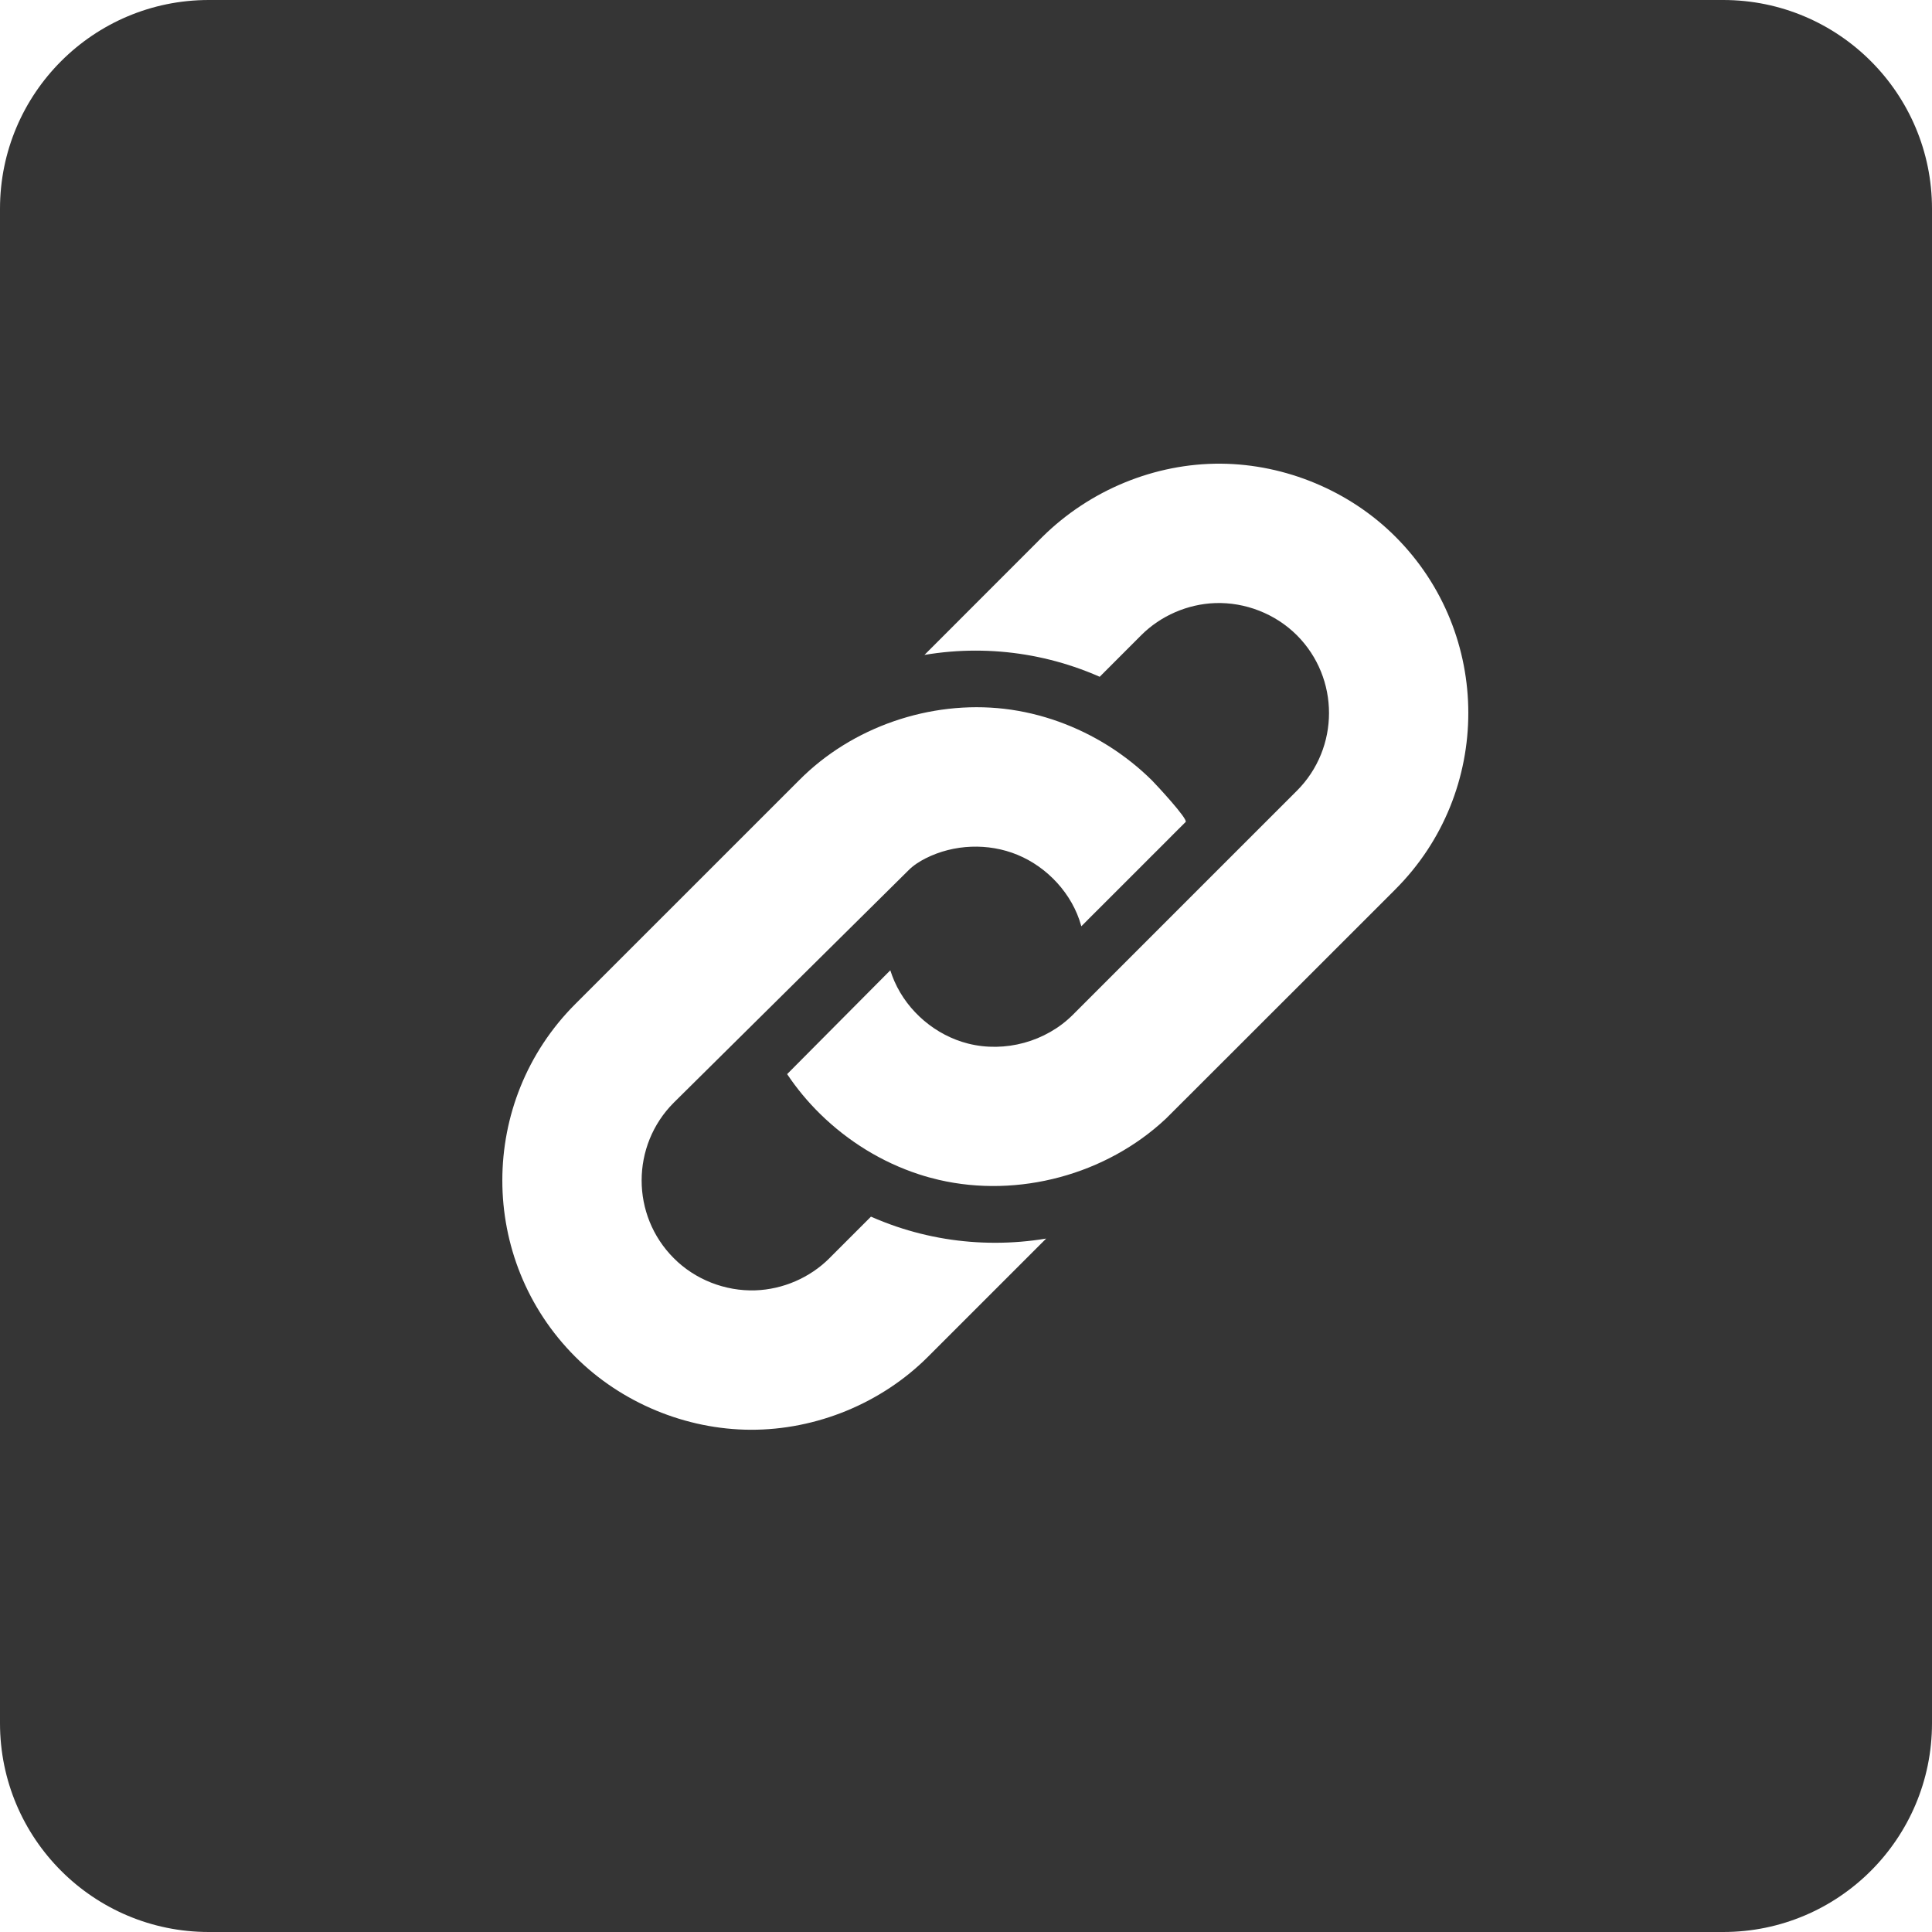 <svg width="50px" height="50px" viewBox="0 0 50 50" version="1.1" xmlns="http://www.w3.org/2000/svg" xmlns:xlink="http://www.w3.org/1999/xlink">
  <g id="Page-1" stroke="none" stroke-width="1" fill="none" fill-rule="evenodd">
      <g id="Detail" transform="translate(-765, -621)" fill="#353535" fill-rule="nonzero">
          <path d="M809.597,621 C812.581,621 815,623.419 815,626.403 L815,626.403 L815,665.597 C815,668.581 812.581,671 809.597,671 L809.597,671 L770.403,671 C767.419,671 765,668.581 765,665.597 L765,665.597 L765,626.403 C765,623.419 767.419,621 770.403,621 L770.403,621 Z M785.684,641.19 L779.888,646.985 C777.371,649.502 777.371,653.597 779.888,656.113 C781.078,657.304 782.746,657.996 784.428,658.002 C786.127,658.008 787.814,657.315 789.016,656.113 L792.075,653.054 C791.641,653.126 791.2,653.163 790.753,653.163 C789.882,653.163 789.023,653.022 788.201,652.744 C787.975,652.667 787.756,652.581 787.54,652.487 L786.517,653.51 C786.484,653.544 786.465,653.563 786.465,653.563 C785.96,654.068 785.261,654.37 784.548,654.394 C783.769,654.42 782.987,654.116 782.438,653.562 C781.328,652.453 781.328,650.646 782.438,649.536 L788.516,643.519 C788.642,643.392 788.796,643.295 788.955,643.214 C789.685,642.845 790.577,642.811 791.333,643.123 C792.111,643.444 792.752,644.137 792.979,644.952 C792.981,644.958 792.983,644.965 792.985,644.972 C792.985,644.972 793.048,644.908 793.156,644.8 L793.349,644.607 C793.644,644.313 794.076,643.88 794.489,643.468 L794.792,643.164 C794.842,643.115 794.89,643.067 794.937,643.02 L795.202,642.755 C795.242,642.714 795.282,642.675 795.318,642.638 L795.511,642.445 C795.62,642.337 795.684,642.273 795.684,642.273 C795.755,642.201 794.903,641.287 794.816,641.2 C794.475,640.862 794.095,640.561 793.689,640.305 C792.875,639.793 791.949,639.456 790.993,639.344 C789.07,639.121 787.05,639.813 785.684,641.19 Z M796.6,633 C794.884,632.987 793.204,633.685 791.984,634.888 L788.925,637.949 C789.359,637.876 789.801,637.838 790.247,637.838 C791.119,637.838 791.977,637.98 792.799,638.258 C793.025,638.334 793.244,638.42 793.46,638.515 L794.535,637.439 C795.037,636.936 795.734,636.634 796.444,636.608 C797.227,636.58 798.008,636.886 798.562,637.439 C799.672,638.55 799.672,640.356 798.562,641.466 L796.355,643.672 L792.766,647.262 C792.068,647.96 791.007,648.25 790.051,648.007 C789.217,647.795 788.495,647.184 788.148,646.396 C788.107,646.303 788.072,646.208 788.041,646.111 L785.371,648.798 C785.62,649.171 785.908,649.517 786.228,649.831 C786.945,650.534 787.821,651.077 788.776,651.389 C788.948,651.446 789.122,651.494 789.298,651.535 C791.355,652.011 793.628,651.4 795.168,649.956 L795.18,649.944 L795.18,649.944 L795.318,649.807 C795.341,649.784 795.366,649.758 795.394,649.731 L795.588,649.537 C795.662,649.464 795.743,649.382 795.832,649.294 L796.118,649.008 C796.372,648.754 796.664,648.462 796.977,648.15 L797.756,647.371 C797.957,647.171 798.159,646.968 798.361,646.767 L799.522,645.606 C799.884,645.244 800.211,644.917 800.473,644.656 L800.975,644.154 C801.019,644.109 801.054,644.075 801.077,644.052 L801.112,644.016 L801.112,644.016 C803.629,641.5 803.629,637.405 801.112,634.888 C799.93,633.705 798.273,633.014 796.6,633 Z" id="Combined-Shape"></path>
      </g>
  </g>
</svg>